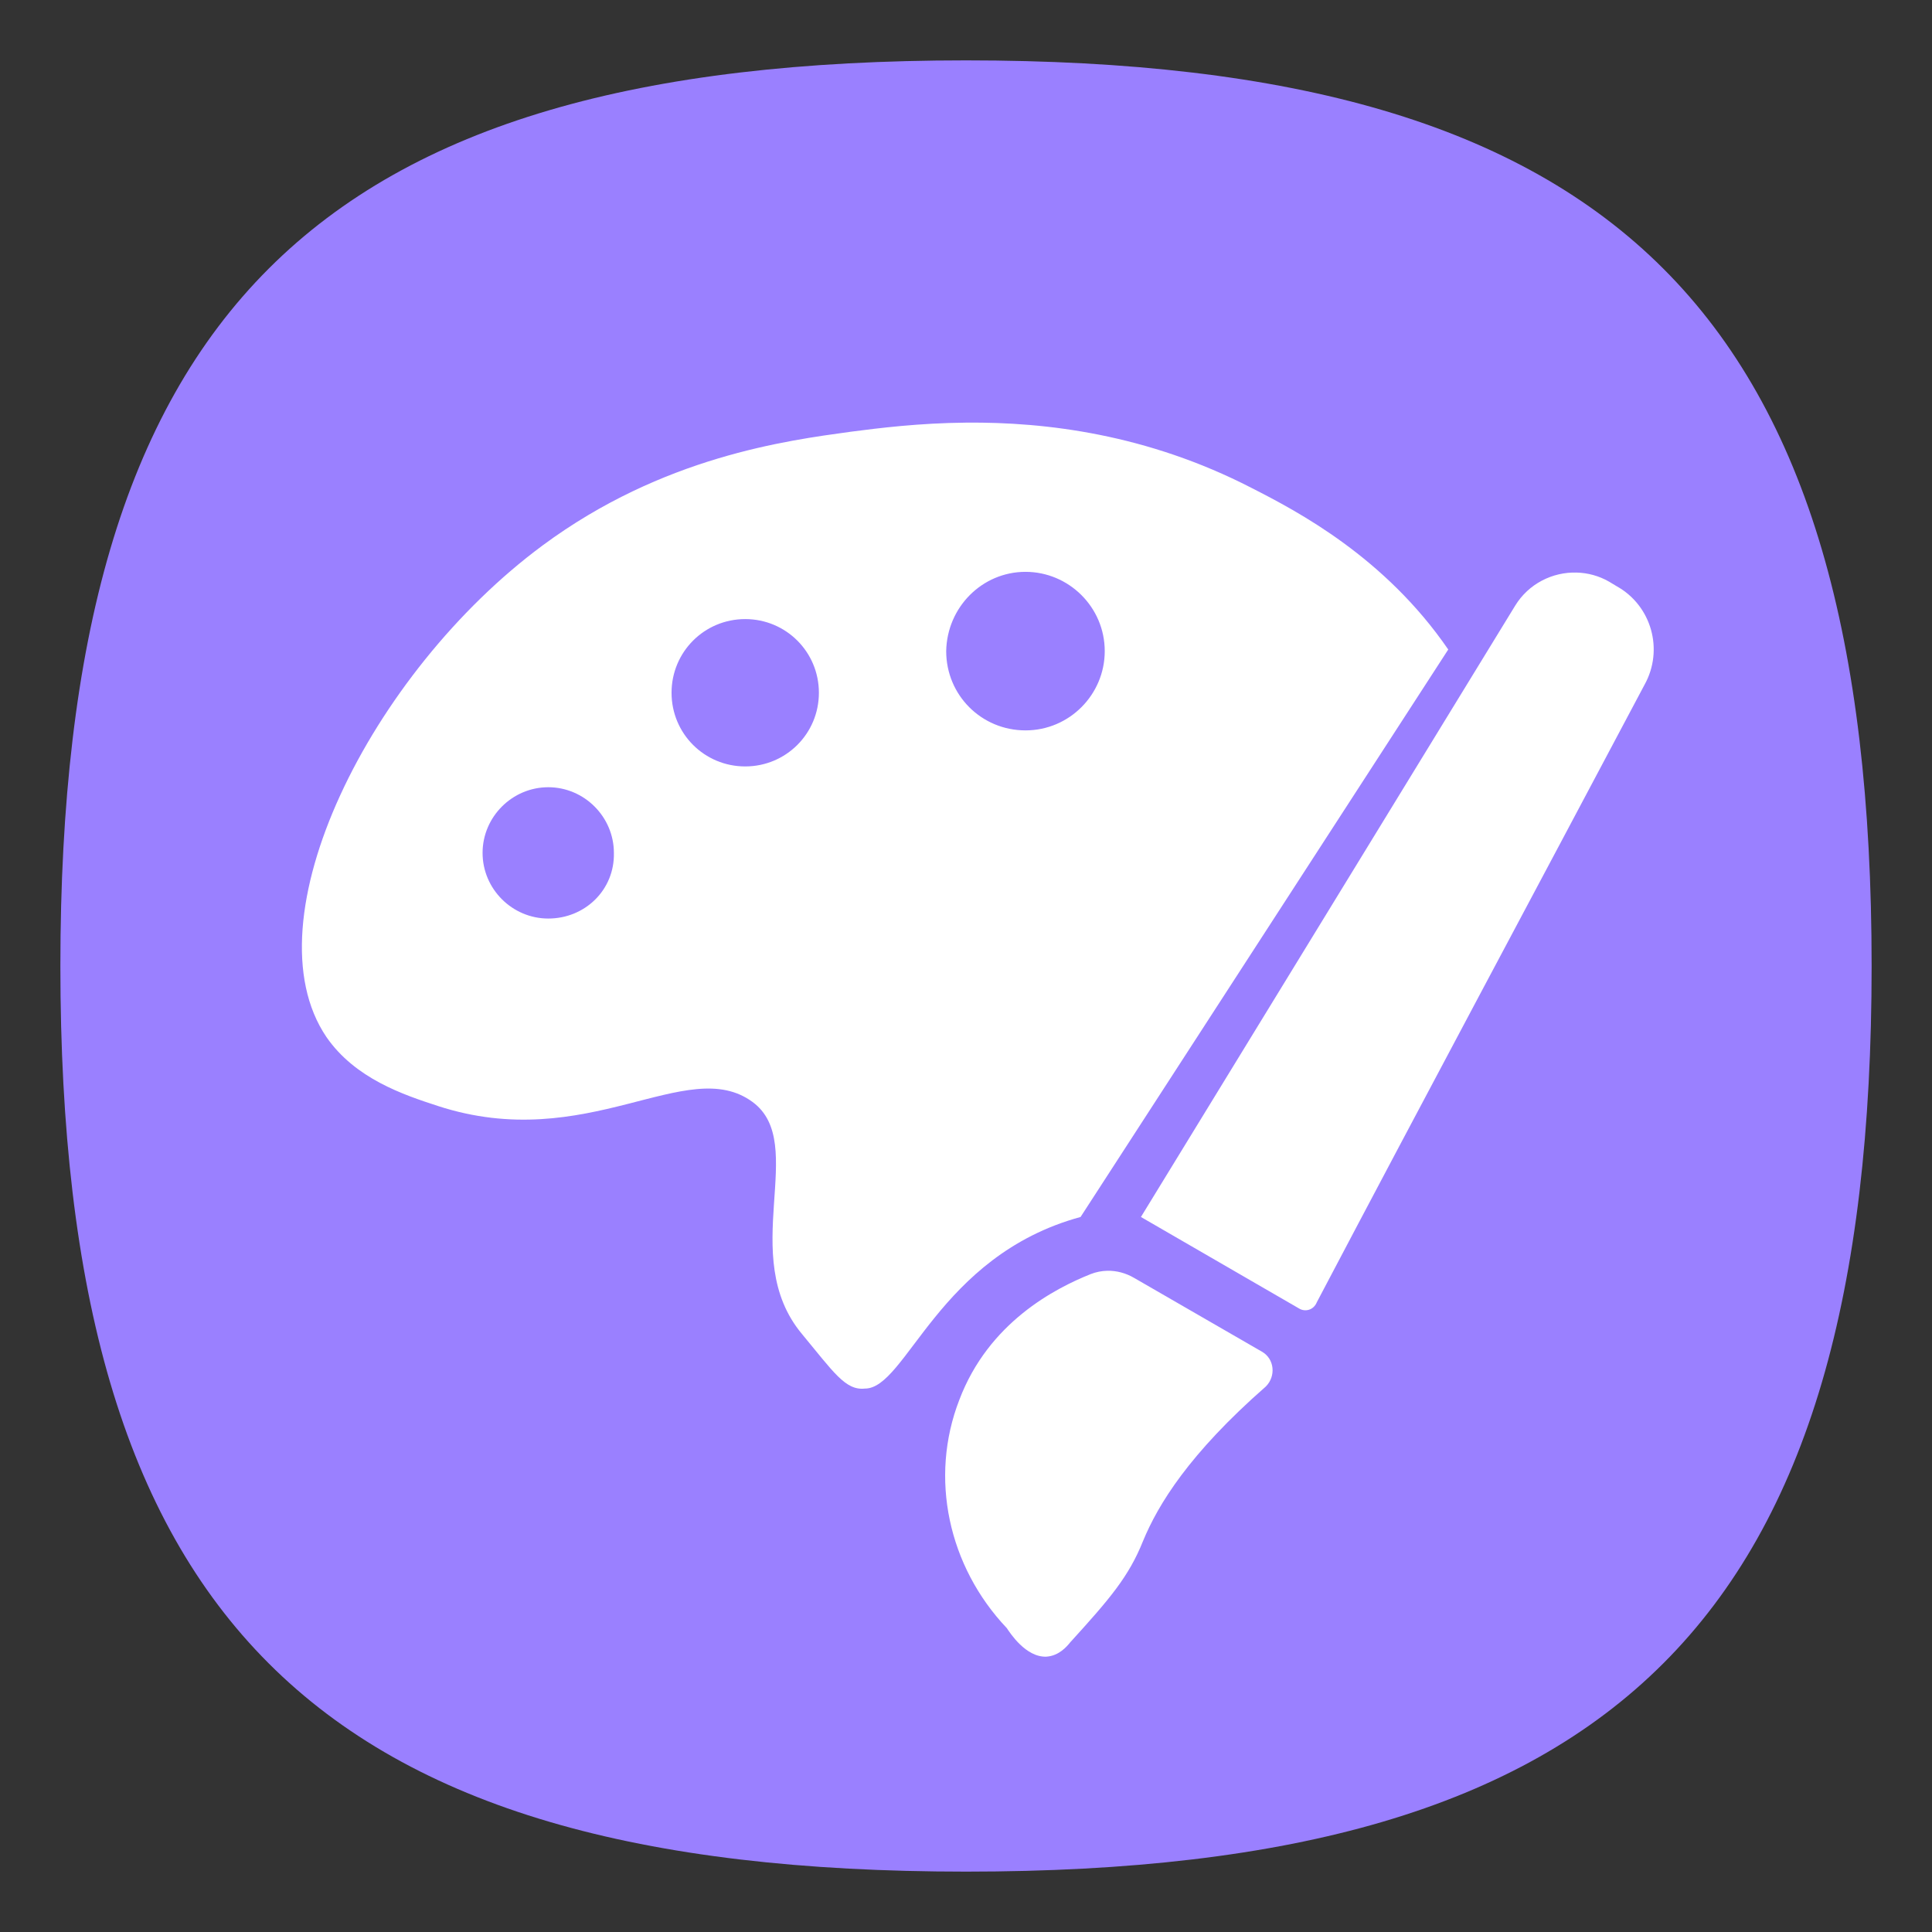 <?xml version="1.0" encoding="UTF-8" standalone="no"?>
<svg
   viewbox="0 0 200 200"
   version="1.1"
   id="svg4"
   sodipodi:docname="applications-graphics.svg"
   width="64"
   height="64"
   inkscape:version="1.1.1 (3bf5ae0d25, 2021-09-20, custom)"
   xmlns:inkscape="http://www.inkscape.org/namespaces/inkscape"
   xmlns:sodipodi="http://sodipodi.sourceforge.net/DTD/sodipodi-0.dtd"
   xmlns="http://www.w3.org/2000/svg"
   xmlns:svg="http://www.w3.org/2000/svg">
  <rect width="100%" height="100%" fill="#333333" stroke="none"/>
  <defs
     id="defs8" />
  <sodipodi:namedview
     id="namedview6"
     pagecolor="#ffffff"
     bordercolor="#666666"
     borderopacity="1.0"
     inkscape:pageshadow="2"
     inkscape:pageopacity="0.0"
     inkscape:pagecheckerboard="0"
     showgrid="false"
     inkscape:zoom="4.5549462"
     inkscape:cx="25.905904"
     inkscape:cy="15.258139"
     inkscape:window-width="1920"
     inkscape:window-height="996"
     inkscape:window-x="0"
     inkscape:window-y="0"
     inkscape:window-maximized="1"
     inkscape:current-layer="svg4"
     showguides="true" />
  <path
     d="M 2,32 C 2,10.4 10.4,2 32,2 53.6,2 62,10.4 62,32 62,53.6 53.6,62 32,62 10.4,62 2,53.6 2,32"
     id="path2"
     style="stroke-width:0.3;fill:#9a80ff;fill-opacity:1" />
  <path
     id="path12"
     style="fill:#ffffff;stroke-width:0.257"
     class="st2"
     d="M 32.014 14 C 30.434 14.014 29.113 14.181 28.188 14.301 C 26.066 14.593 21.953 15.124 17.975 18.068 C 12.272 22.286 8.189 30.481 10.814 34.354 C 11.769 35.733 13.359 36.263 14.5 36.635 C 19.46 38.253 22.751 34.91 24.926 36.502 C 26.809 37.881 24.395 41.596 26.57 44.195 C 27.605 45.442 28.005 46.069 28.648 45.998 C 30.024 46.013 31.067 41.603 35.795 40.314 L 47.975 21.516 C 45.879 18.465 43.014 16.954 41.449 16.158 C 38.001 14.384 34.647 13.977 32.014 14 z M 33.971 18.943 C 35.403 18.943 36.596 20.111 36.596 21.57 C 36.596 23.003 35.43 24.195 33.971 24.195 C 32.512 24.195 31.344 23.029 31.344 21.57 C 31.37 20.111 32.538 18.943 33.971 18.943 z M 52.23 18.967 C 51.428 18.943 50.635 19.339 50.193 20.062 C 46.061 26.813 41.927 33.564 37.795 40.314 L 43.031 43.344 C 43.237 43.472 43.518 43.395 43.621 43.139 C 47.215 36.311 50.859 29.507 54.479 22.68 C 55.12 21.525 54.71 20.062 53.555 19.42 L 53.299 19.266 C 52.962 19.073 52.595 18.977 52.23 18.967 z M 24.686 20.508 C 26.038 20.508 27.127 21.596 27.127 22.949 C 27.127 24.302 26.038 25.389 24.686 25.389 C 23.333 25.389 22.246 24.302 22.246 22.949 C 22.246 21.596 23.333 20.508 24.686 20.508 z M 18.162 26.078 C 19.356 26.078 20.336 27.06 20.336 28.254 C 20.363 29.474 19.382 30.428 18.162 30.428 C 16.968 30.428 15.986 29.448 15.986 28.254 C 15.986 27.06 16.968 26.078 18.162 26.078 z M 36.68 42.096 C 36.495 42.1 36.31 42.136 36.133 42.205 C 34.952 42.677 32.748 43.805 31.777 46.377 C 30.78 48.949 31.41 51.887 33.352 53.934 C 33.457 54.091 33.98 54.905 34.662 54.879 C 35.082 54.853 35.346 54.537 35.451 54.406 C 36.763 52.963 37.393 52.228 37.865 51.047 C 38.364 49.84 39.386 48.16 41.932 45.93 C 42.273 45.589 42.221 45.012 41.801 44.775 L 37.576 42.336 C 37.297 42.172 36.988 42.089 36.68 42.096 z " />
</svg>
